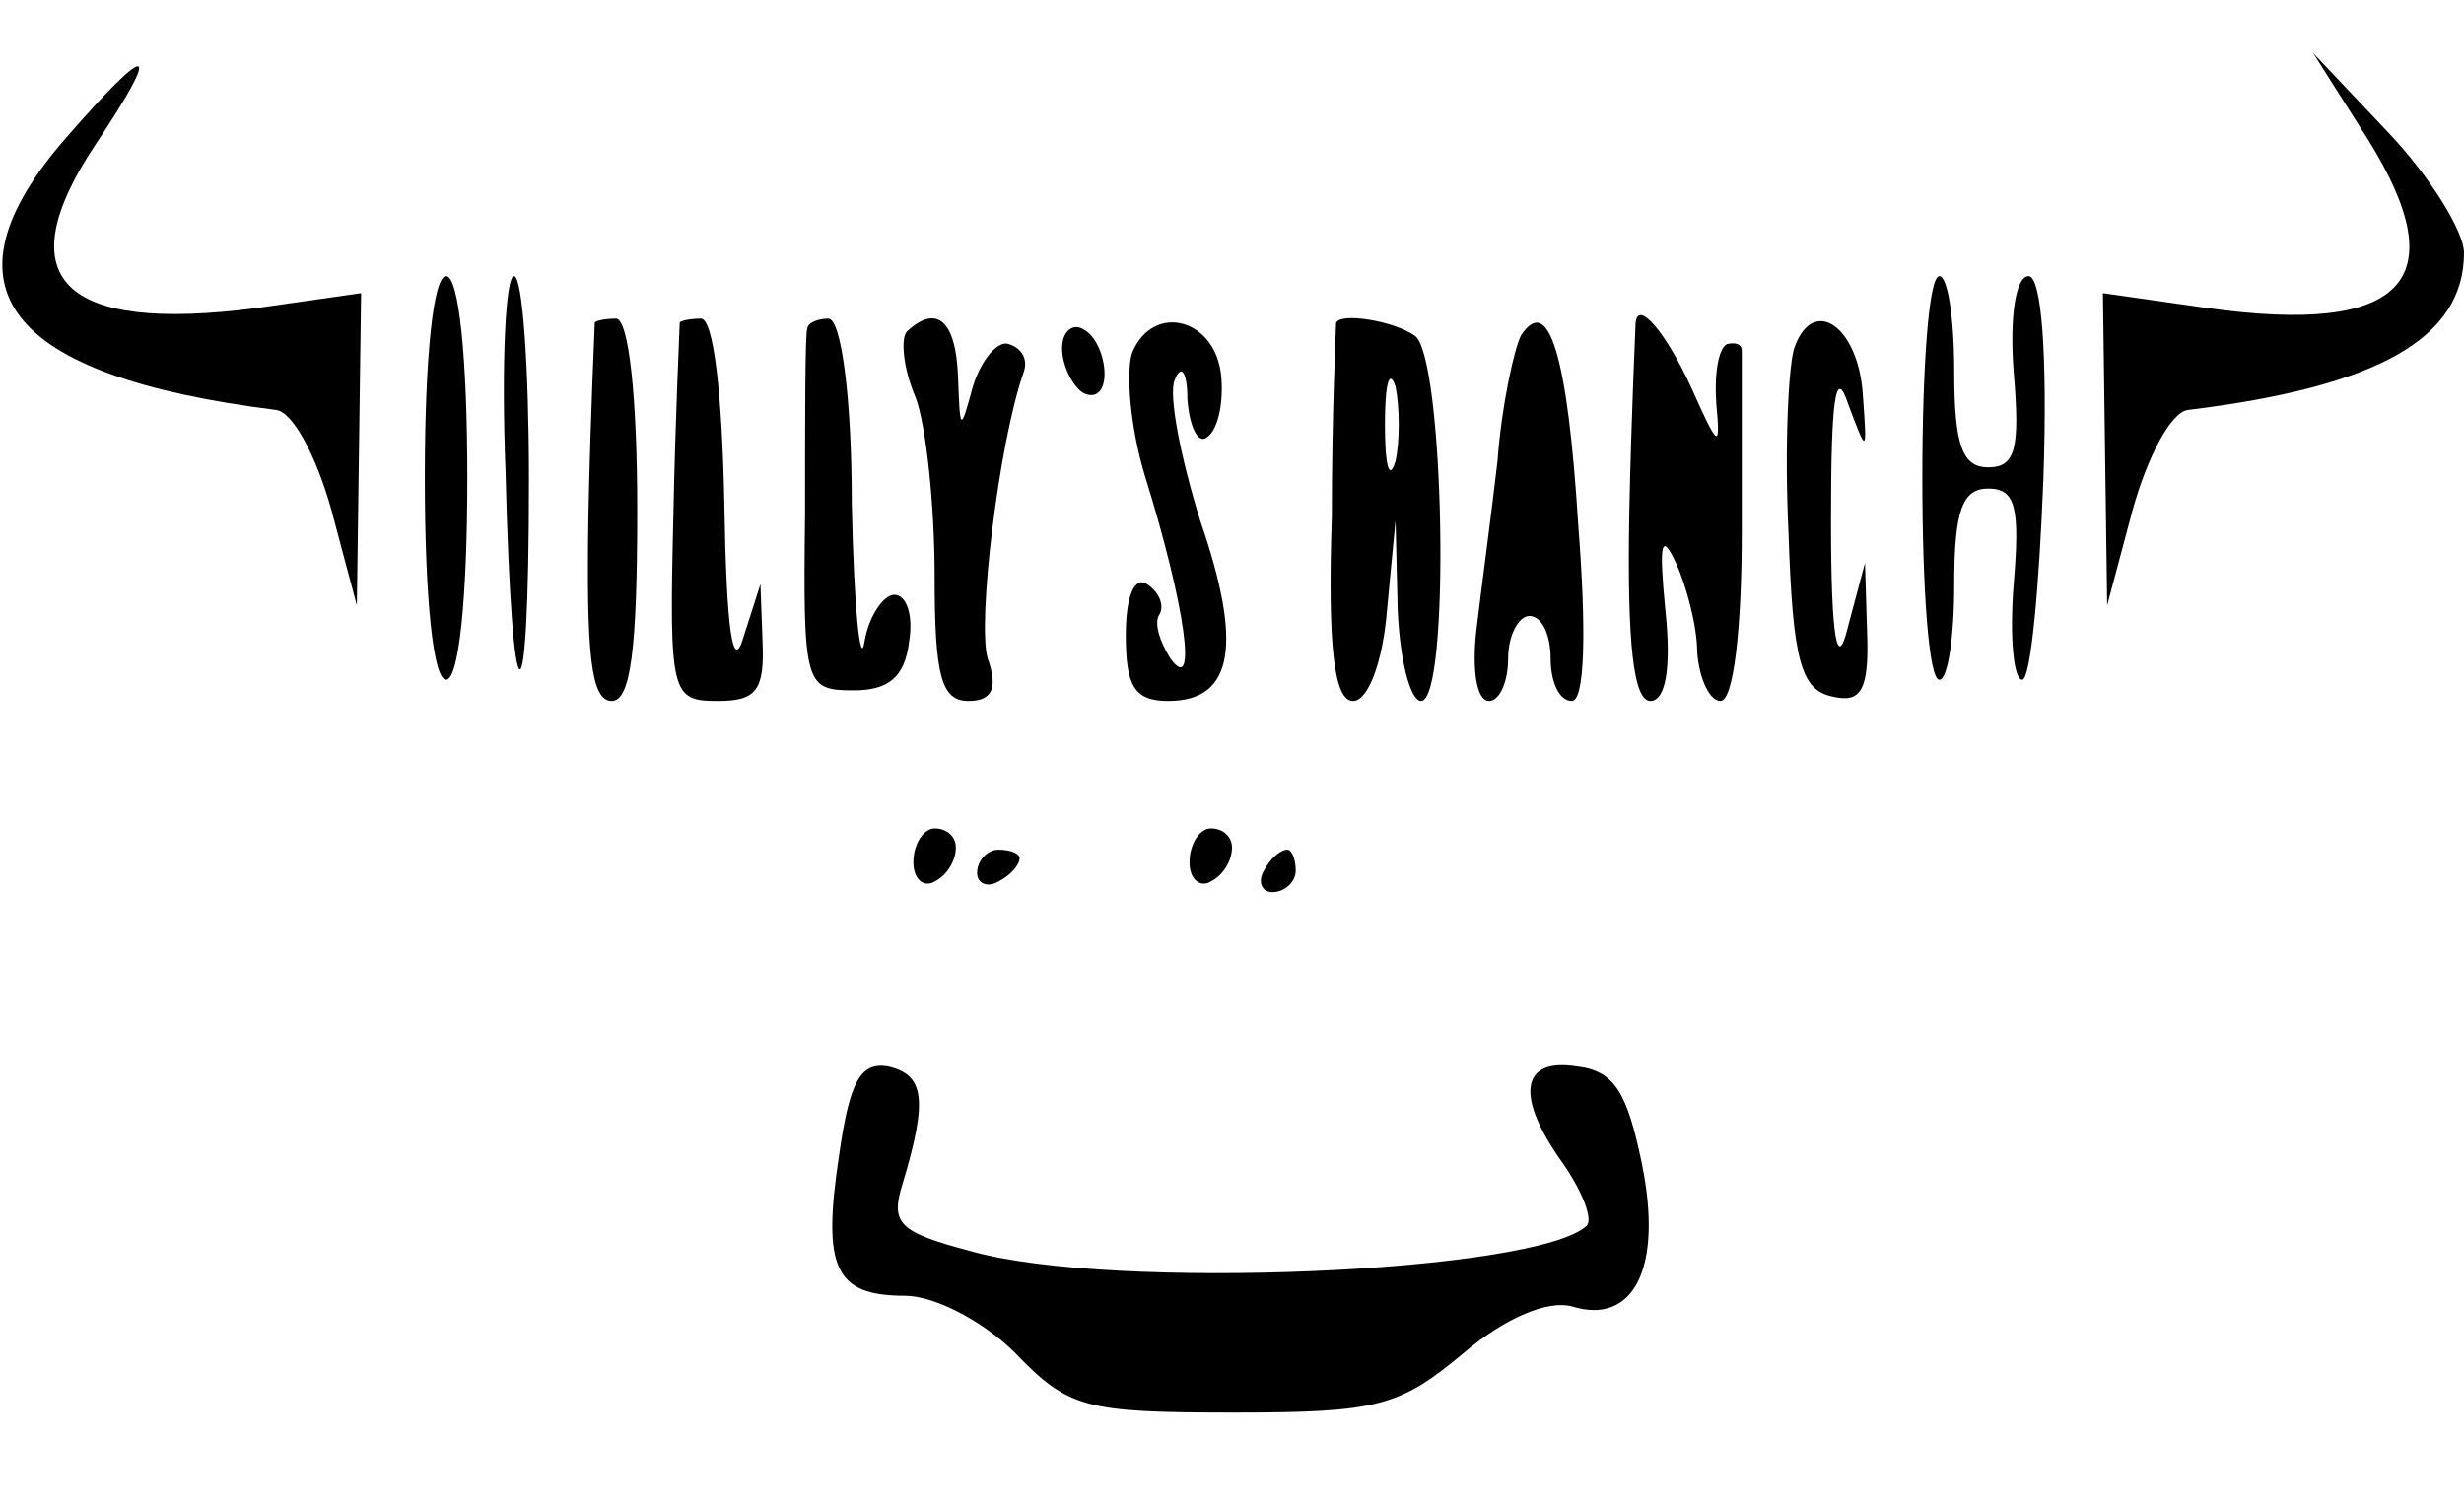 <svg height="71pt" preserveAspectRatio="xMidYMid meet" viewBox="0 0 116 71" width="116pt" xmlns="http://www.w3.org/2000/svg"><g transform="matrix(.1 0 0 -.1 0 71)"><path d="m31 645c-61-70-29-112 99-128 8-1 19-22 26-47l12-45 1 73 1 74-49-7c-92-12-118 14-76 77 32 48 26 49-14 3z"/><path d="m1115 644c41-66 17-92-76-79l-49 7 1-74 1-73 12 45c7 25 18 46 26 47 90 11 130 34 130 74 0 10-16 36-36 57l-35 37z"/><path d="m200 485c0-57 4-95 10-95s10 38 10 95-4 95-10 95-10-38-10-95z"/><path d="m238 488c3-122 11-125 11-4 0 53-3 96-7 96s-6-41-4-92z"/><path d="m905 485c0-52 3-95 8-95 4 0 7 20 7 45 0 35 4 45 16 45 13 0 15-9 12-45-2-25 0-45 4-45s8 43 10 95c2 59-1 95-7 95s-9-19-7-45c3-36 1-45-12-45-12 0-16 10-16 45 0 25-3 45-7 45-5 0-8-43-8-95z"/><path d="m280 558c0-2-2-42-3-91-1-64 1-87 11-87 9 0 12 25 12 90 0 53-4 90-10 90-5 0-10-1-10-2z"/><path d="m320 558c0-2-2-42-3-91-2-84-1-87 21-87 18 0 22 5 21 28l-1 27-8-25c-5-17-8 3-9 63-1 51-5 87-11 87-5 0-10-1-10-2z"/><path d="m380 555c-1-3-1-42-1-87-1-81 0-83 23-83 16 0 24 6 26 23 2 12-1 22-7 22-5 0-12-10-14-22-2-13-5 16-6 65 0 50-5 87-11 87-5 0-10-2-10-5z"/><path d="m427 554c-3-3-2-17 4-31 5-13 9-51 9-84 0-47 3-59 16-59 11 0 14 6 9 20-5 16 5 101 17 135 2 6-1 11-7 13-5 2-13-7-17-20-6-22-6-21-7 5s-10 34-24 21z"/><path d="m500 546c0-8 5-18 10-21 6-3 10 1 10 9s-4 18-10 21c-5 3-10-1-10-9z"/><path d="m533 544c-3-9-1-35 6-58 19-61 25-104 12-86-5 8-8 17-5 21 2 4 0 10-6 14s-10-6-10-24c0-24 4-31 20-31 31 0 35 27 15 85-9 29-15 59-12 66 3 8 6 4 6-9 1-13 5-21 9-18 5 3 8 15 7 28-2 28-32 36-42 12z"/><path d="m629 558c0-2-2-42-2-91-2-61 1-87 10-87 7 0 14 18 16 43l4 42 1-42c1-24 6-43 11-43 14 0 11 163-3 172-10 7-35 11-37 6zm28-65c-3-10-5-2-5 17s2 27 5 18c2-10 2-26 0-35z"/><path d="m716 552c-3-6-9-32-11-59-3-26-8-63-10-80-2-18 0-33 6-33 5 0 9 9 9 20s5 20 10 20c6 0 10-9 10-20s4-20 10-20 7 32 3 83c-5 80-14 109-27 89z"/><path d="m770 558c0-2-2-42-3-91-1-60 2-87 10-87 7 0 10 15 7 43-3 31-2 37 5 22 5-11 10-30 10-42 1-13 6-23 11-23 6 0 10 33 10 80v85c0 3-3 4-7 3-4-2-6-14-5-28 2-22 1-21-12 8-12 26-25 41-26 30z"/><path d="m845 547c-3-7-5-47-3-88 2-61 6-74 21-77 13-3 17 3 16 30l-1 33-8-30c-5-21-8-7-8 50 0 56 2 73 8 55 9-24 9-24 7 4-2 32-23 47-32 23z"/><path d="m430 304c0-8 5-12 10-9 6 3 10 10 10 16 0 5-4 9-10 9-5 0-10-7-10-16z"/><path d="m560 304c0-8 5-12 10-9 6 3 10 10 10 16 0 5-4 9-10 9-5 0-10-7-10-16z"/><path d="m460 299c0-5 5-7 10-4 6 3 10 8 10 11 0 2-4 4-10 4-5 0-10-5-10-11z"/><path d="m595 300c-3-5-1-10 4-10 6 0 11 5 11 10 0 6-2 10-4 10-3 0-8-4-11-10z"/><path d="m395 166c-8-53-2-66 31-66 14 0 37-12 52-27 25-26 33-28 103-28 68 0 78 3 108 28 20 17 40 25 51 22 29-9 43 18 33 67-7 34-13 44-31 46-26 4-29-14-6-46 9-13 14-26 11-29-23-22-223-31-290-12-34 9-38 13-32 32 12 40 10 51-7 55-13 2-18-7-23-42z"/></g></svg>
